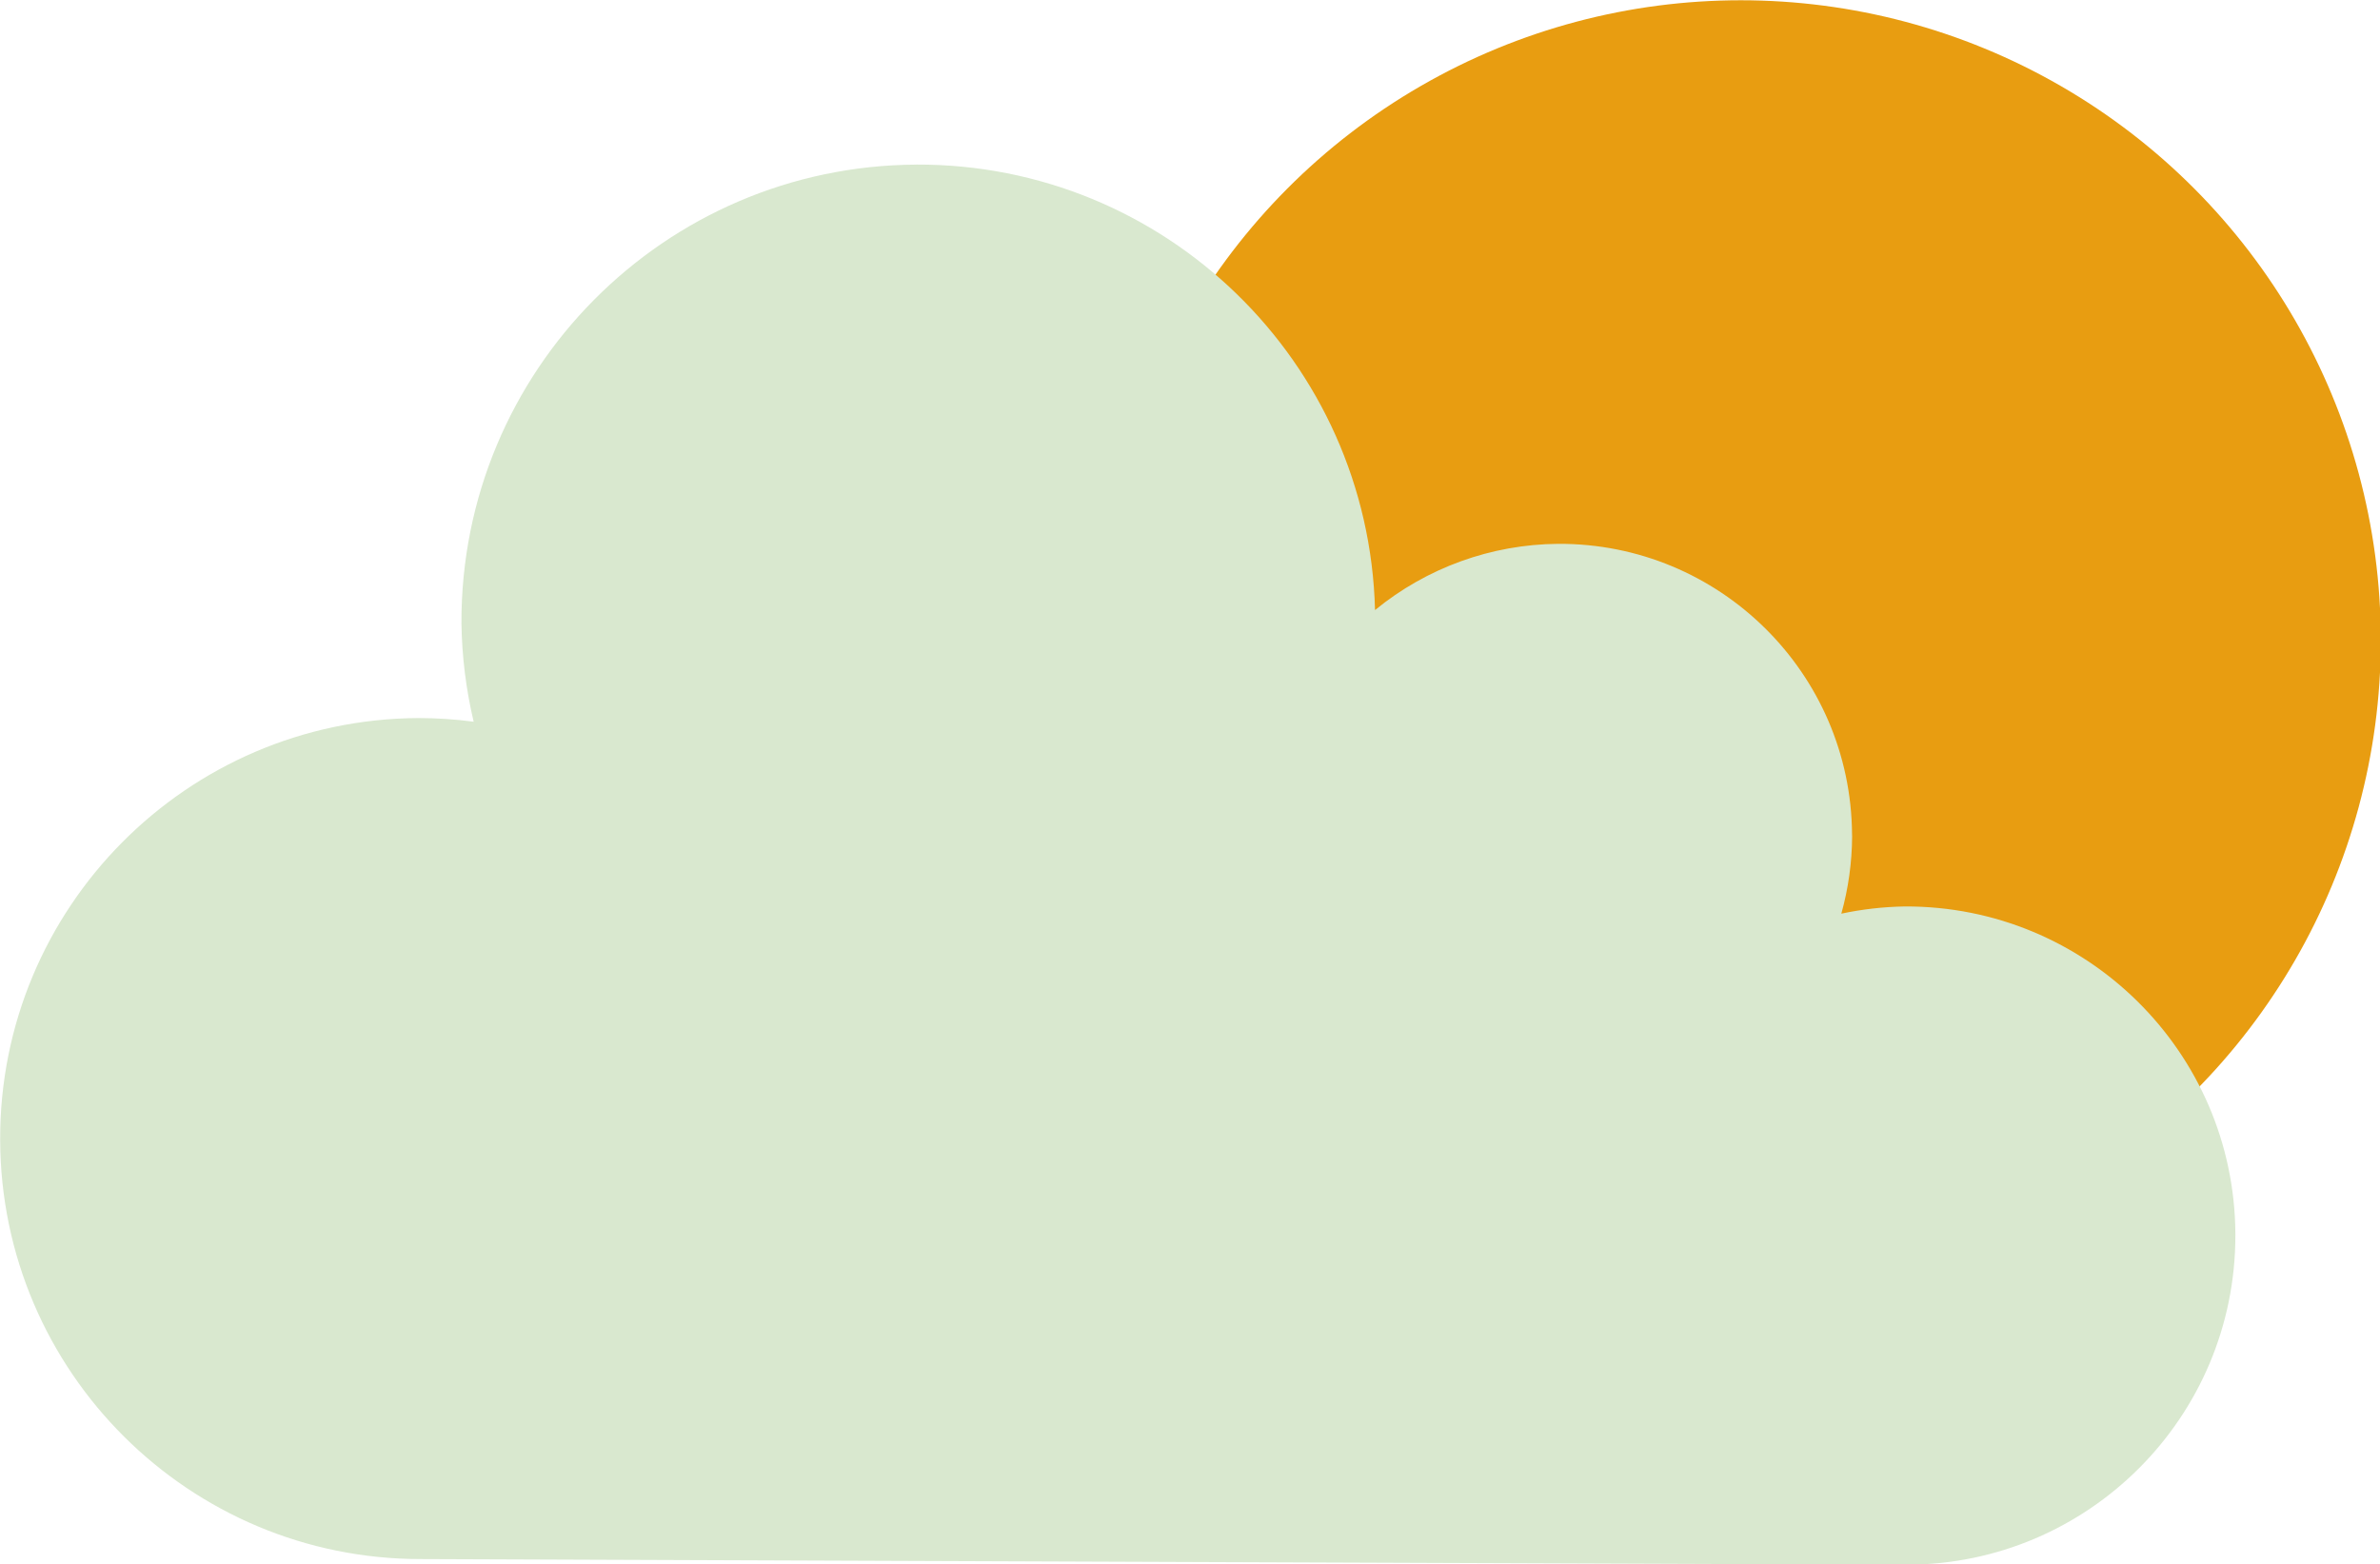 <?xml version="1.0" encoding="UTF-8" standalone="no"?>
<!-- Created with Inkscape (http://www.inkscape.org/) -->

<svg
   version="1.1"
   id="svg1"
   width="60"
   height="39.433"
   viewBox="0 0 60 39.433"
   sodipodi:docname="02d.svg"
   inkscape:version="1.3 (0e150ed6c4, 2023-07-21)"
   xmlns:inkscape="http://www.inkscape.org/namespaces/inkscape"
   xmlns:sodipodi="http://sodipodi.sourceforge.net/DTD/sodipodi-0.dtd"
   xmlns="http://www.w3.org/2000/svg"
   xmlns:svg="http://www.w3.org/2000/svg">
  <defs
     id="defs1" />
  <sodipodi:namedview
     id="namedview1"
     pagecolor="#505050"
     bordercolor="#eeeeee"
     borderopacity="1"
     inkscape:showpageshadow="0"
     inkscape:pageopacity="0"
     inkscape:pagecheckerboard="0"
     inkscape:deskcolor="#505050"
     inkscape:zoom="8.13"
     inkscape:cx="43.97294"
     inkscape:cy="26.875769"
     inkscape:window-width="1920"
     inkscape:window-height="1009"
     inkscape:window-x="1912"
     inkscape:window-y="-8"
     inkscape:window-maximized="1"
     inkscape:current-layer="g1" />
  <g
     inkscape:groupmode="layer"
     inkscape:label="Image"
     id="g1"
     transform="matrix(0.922,0,0,0.922,-16.617,-27.066)">
    <circle
       style="display:inline;fill:#e89d11;fill-opacity:1;stroke:none;stroke-width:4.473;stroke-opacity:1"
       id="path1"
       cy="46.863"
       cx="65.621"
       r="17.5" />
    <path
       id="path2"
       style="fill:#d9e8cf;fill-opacity:1;stroke:none;stroke-width:4.587"
       d="m 43.076,33.857 c -6.895,0.036 -12.459,5.648 -12.436,12.543 0.013,0.907 0.125,1.809 0.334,2.691 -0.499,-0.066 -1.002,-0.099 -1.506,-0.1 -6.343,0.032 -11.462,5.194 -11.441,11.537 0.022,6.344 5.176,11.472 11.52,11.461 l 40.613,0.154 c 4.964,-0.009 8.984,-4.036 8.984,-9 v -0.062 c -0.034,-4.964 -4.081,-8.962 -9.045,-8.938 -0.581,0.01 -1.16,0.076 -1.729,0.197 0.192,-0.688 0.291,-1.399 0.295,-2.113 l -0.002,-0.055 c -0.03,-4.412 -3.627,-7.967 -8.039,-7.945 -1.826,0.015 -3.591,0.654 -5.004,1.811 -0.173,-6.796 -5.746,-12.208 -12.545,-12.182 z"
       sodipodi:nodetypes="cccccccscccccccc" />
  </g>
</svg>
